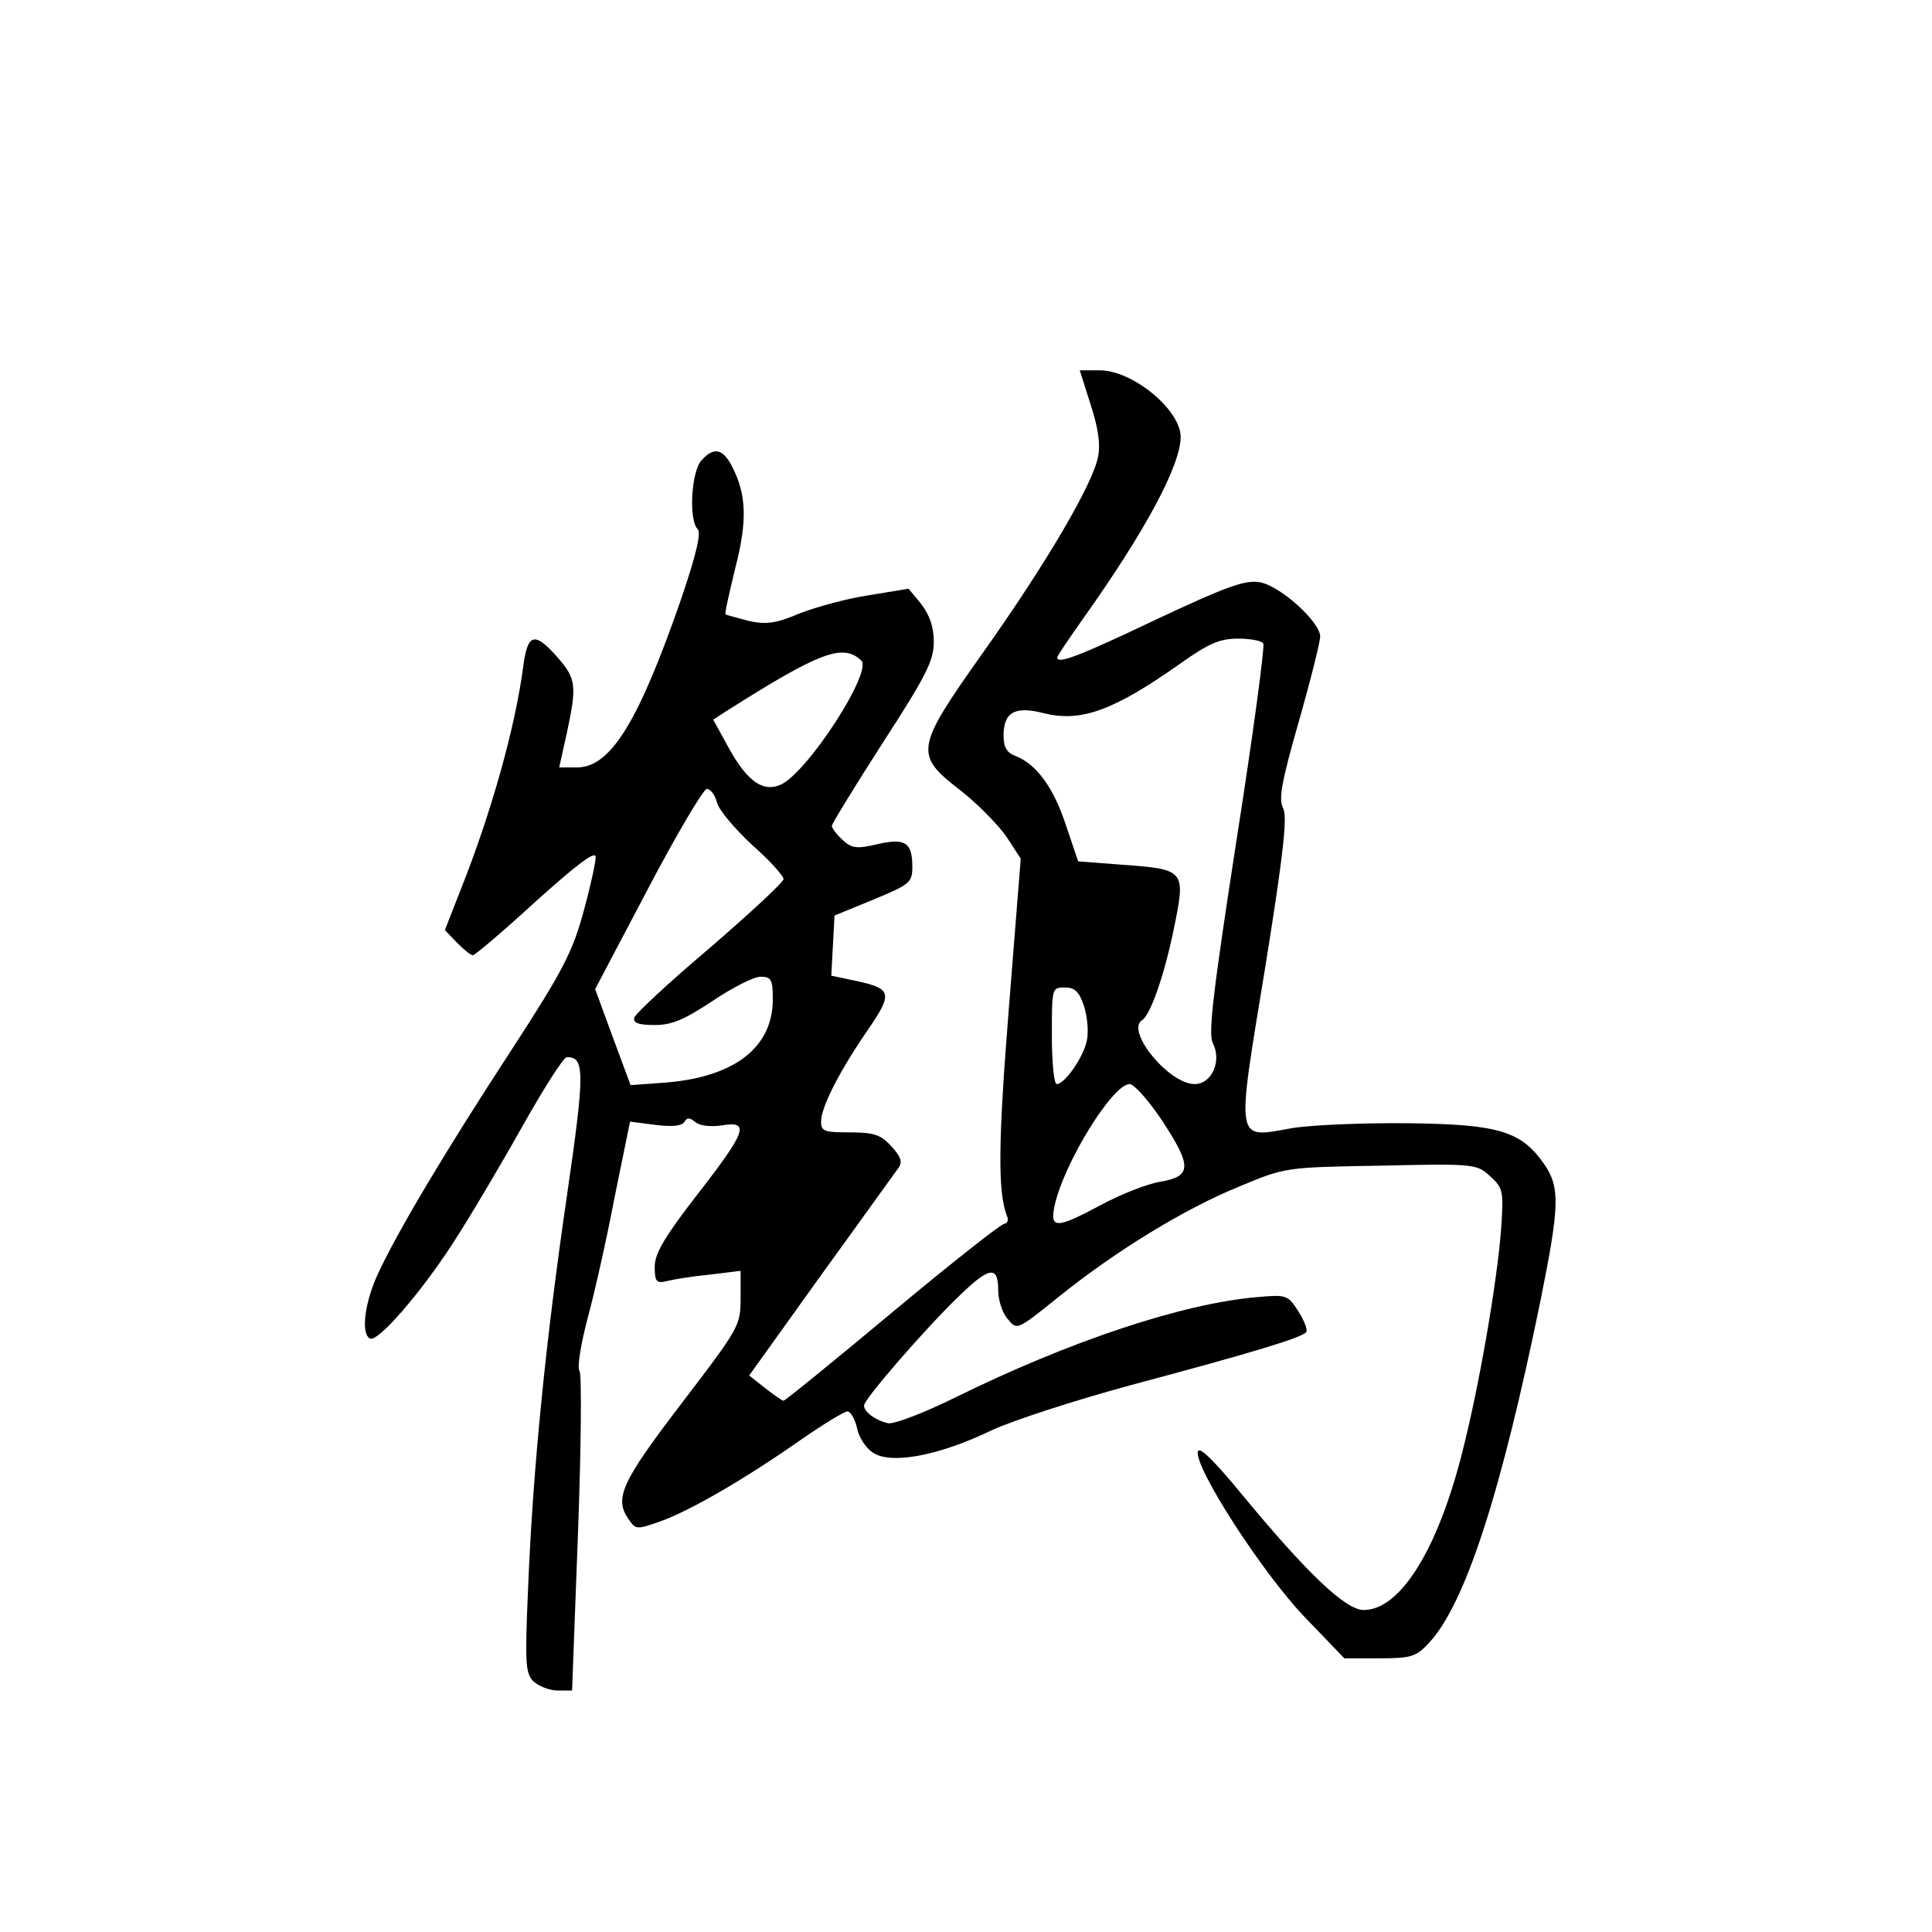 <?xml version="1.0" standalone="no"?>
<!DOCTYPE svg PUBLIC "-//W3C//DTD SVG 20010904//EN"
 "http://www.w3.org/TR/2001/REC-SVG-20010904/DTD/svg10.dtd">
<svg version="1.0" xmlns="http://www.w3.org/2000/svg"
 width="360pt" height="360pt" viewBox="0 0 360 360"
 preserveAspectRatio="xMidYMid meet">
<g transform="translate(0,360) scale(0.1,-0.1)"
fill="#000000" stroke="none">
<path d="M2032 2847 c14 -43 19 -75 14 -98 -9 -50 -97 -200 -215 -366 -126
-178 -128 -189 -41 -256 33 -26 71 -65 86 -87 l26 -40 -22 -277 c-20 -250 -21
-343 -4 -388 4 -8 1 -15 -4 -15 -6 0 -100 -74 -209 -165 -109 -91 -200 -165
-203 -165 -3 0 -18 11 -35 24 l-29 23 134 187 c74 102 139 193 145 201 7 10 3
21 -15 40 -19 21 -33 25 -77 25 -47 0 -53 2 -53 20 0 26 31 88 81 162 56 81
54 86 -29 103 l-33 7 3 56 3 56 73 30 c68 28 72 32 72 61 0 45 -13 54 -65 42
-38 -9 -48 -8 -65 8 -11 10 -20 22 -20 26 0 4 43 74 95 155 81 125 95 153 95
188 0 28 -8 50 -23 70 l-24 29 -73 -12 c-41 -6 -99 -22 -130 -34 -45 -19 -62
-21 -95 -14 -22 6 -41 11 -43 12 -2 2 7 40 18 86 23 89 21 138 -6 190 -17 33
-34 37 -57 11 -19 -21 -24 -111 -7 -128 7 -7 -3 -48 -30 -128 -80 -231 -132
-316 -195 -316 l-33 0 14 63 c19 89 18 102 -17 142 -43 49 -56 45 -64 -17 -15
-114 -60 -274 -117 -417 l-29 -74 22 -23 c13 -13 26 -24 30 -24 4 0 57 45 118
101 77 69 111 95 111 82 0 -10 -10 -56 -23 -103 -20 -73 -38 -109 -133 -255
-128 -196 -213 -340 -249 -417 -25 -53 -33 -112 -16 -122 14 -9 95 85 154 176
30 46 87 142 128 215 41 73 79 133 85 133 34 1 34 -27 0 -261 -39 -267 -63
-505 -72 -729 -6 -139 -5 -158 10 -173 10 -9 30 -17 45 -17 l27 0 11 293 c6
160 7 297 3 302 -5 6 2 48 14 95 13 47 36 149 51 228 l29 142 47 -6 c31 -4 49
-2 54 5 5 9 10 9 21 0 8 -7 29 -9 49 -6 53 9 46 -11 -45 -128 -62 -80 -80
-111 -80 -135 0 -28 3 -32 23 -27 12 3 48 9 80 12 l57 7 0 -52 c0 -50 -3 -55
-110 -195 -113 -148 -127 -178 -97 -218 11 -17 15 -17 57 -2 54 19 158 79 262
152 42 29 81 53 87 53 6 0 14 -14 18 -31 3 -17 17 -38 30 -46 33 -22 121 -6
219 41 40 19 158 57 261 85 225 60 321 89 327 99 3 4 -4 22 -15 39 -19 30 -22
31 -77 26 -139 -12 -349 -82 -562 -187 -59 -29 -114 -50 -125 -48 -23 5 -45
21 -45 33 0 12 114 143 174 201 59 58 76 61 76 14 0 -19 8 -43 18 -54 17 -21
17 -21 94 41 107 86 234 164 337 206 86 36 86 36 264 39 176 4 179 3 204 -20
24 -22 25 -27 20 -100 -8 -101 -41 -292 -72 -413 -46 -183 -116 -295 -184
-295 -34 0 -107 70 -229 218 -52 63 -78 88 -80 77 -6 -30 119 -224 198 -307
l75 -78 66 0 c58 0 68 3 91 28 68 72 135 279 209 641 35 174 36 208 7 251 -43
62 -84 75 -252 77 -82 1 -180 -3 -218 -9 -107 -19 -105 -33 -51 296 35 217 42
284 34 300 -9 17 -3 49 29 161 22 77 40 149 40 159 0 27 -74 94 -112 101 -27
5 -61 -7 -193 -69 -147 -70 -185 -84 -185 -71 0 3 22 35 48 72 116 163 182
286 182 339 0 50 -89 124 -151 124 l-37 0 20 -63z m322 -446 c3 -5 -19 -170
-50 -367 -44 -285 -53 -361 -44 -378 17 -33 -2 -76 -34 -76 -48 0 -129 99 -98
119 15 9 40 79 58 164 24 117 25 117 -99 126 l-78 6 -23 68 c-23 70 -55 113
-93 128 -17 6 -23 17 -23 38 0 44 21 56 75 42 69 -17 129 4 255 93 52 37 73
46 107 46 23 0 44 -4 47 -9z m-749 -32 c21 -21 -100 -208 -150 -231 -33 -15
-63 6 -98 70 l-28 51 23 15 c175 111 219 128 253 95z m-269 -264 c3 -14 33
-49 65 -79 33 -29 59 -58 59 -64 0 -6 -62 -63 -137 -128 -76 -64 -139 -123
-141 -130 -3 -10 8 -14 38 -14 32 0 55 10 108 45 37 25 77 45 89 45 20 0 23
-5 23 -42 0 -89 -70 -144 -197 -155 l-68 -5 -33 89 -33 90 98 186 c54 103 104
187 110 187 7 0 15 -11 19 -25z m684 -380 c6 -19 9 -48 5 -65 -7 -31 -41 -80
-56 -80 -5 0 -9 41 -9 90 0 89 0 90 24 90 19 0 27 -8 36 -35z m146 -214 c55
-84 55 -103 -4 -113 -24 -4 -73 -23 -110 -43 -84 -45 -96 -45 -87 -2 17 79
108 227 140 227 8 0 36 -31 61 -69z"/>
</g>
</svg>
